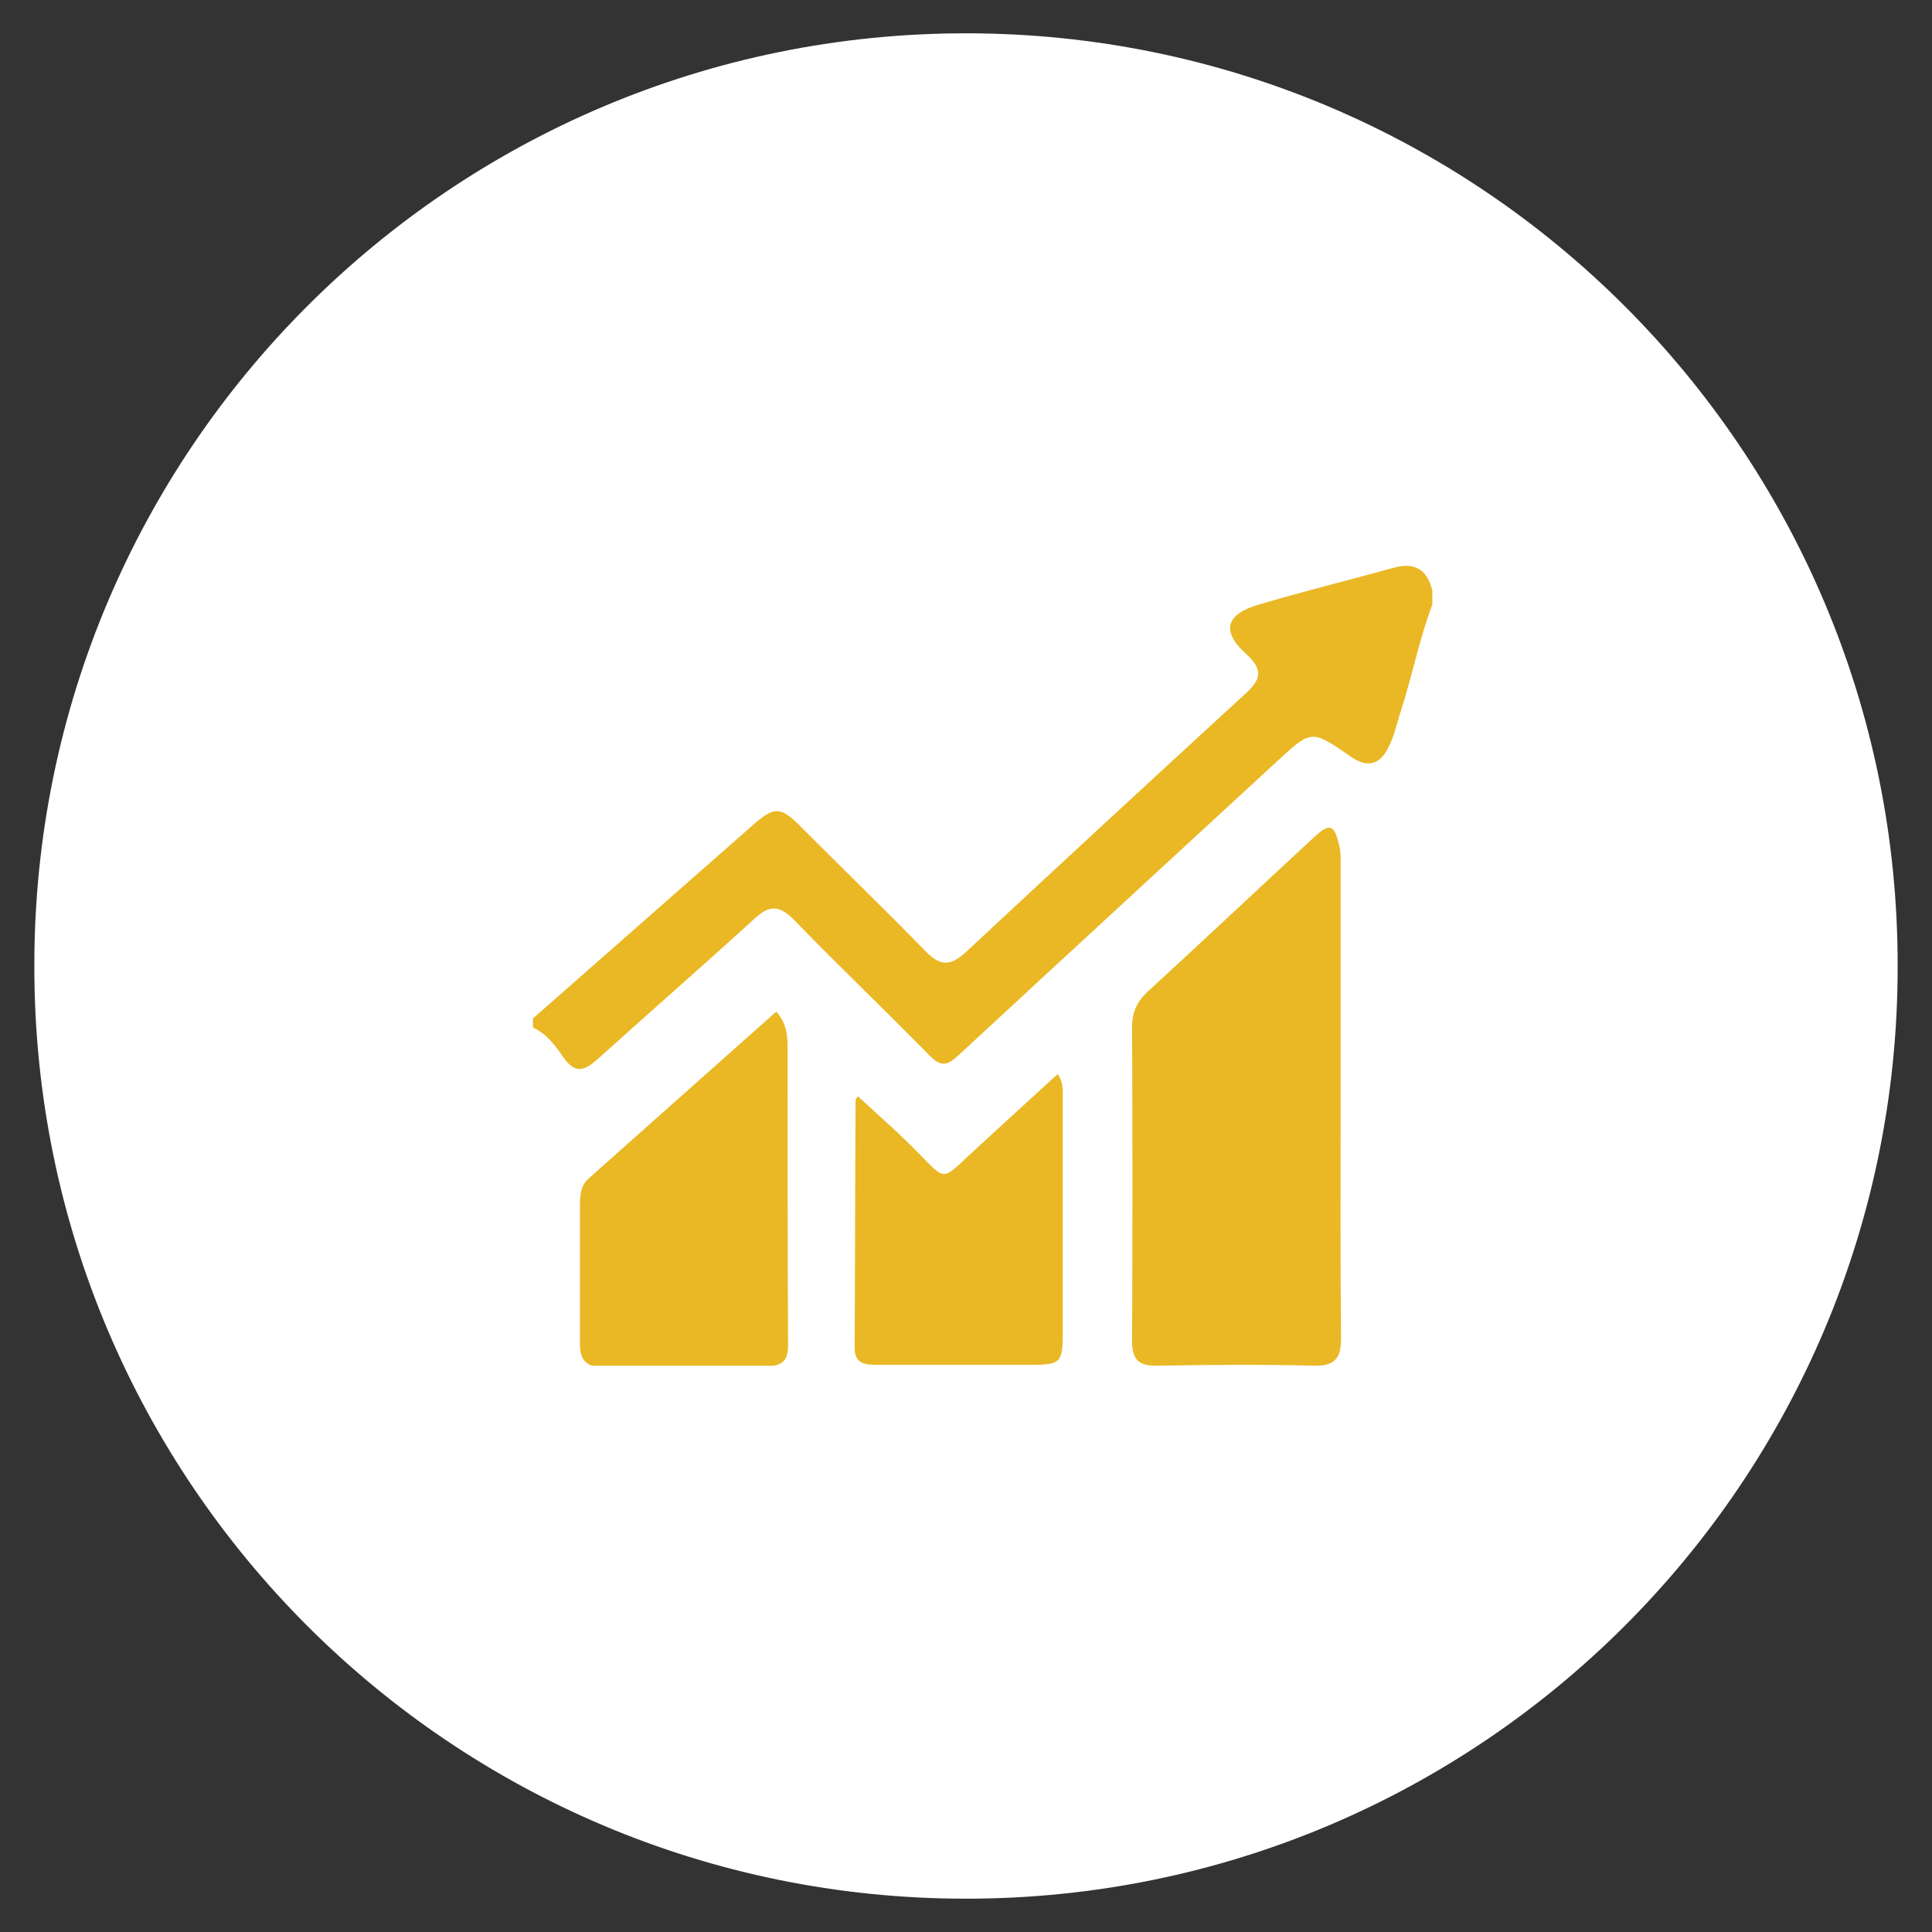 <svg width="58" height="58" viewBox="0 0 58 58" fill="none" xmlns="http://www.w3.org/2000/svg">
<rect x="0" y="0" width="58" height="58" fill="#333333" stroke="none"/>
<path fill-rule="evenodd" clip-rule="evenodd" d="M29 1C44.447 1 56.969 13.522 56.969 28.969V29.031C56.969 44.478 44.447 57 29 57C13.553 57 1.031 44.478 1.031 29.031V28.969C1.031 13.522 13.553 1 29 1Z" fill="white"/>
<path d="M43 18.153C42.603 19.199 42.397 20.285 42.055 21.343C41.931 21.71 41.863 22.09 41.685 22.429C41.411 22.986 41.027 23.054 40.534 22.701C39.37 21.9 39.37 21.9 38.329 22.864C35.137 25.809 31.945 28.742 28.767 31.687C28.438 31.986 28.26 32.04 27.904 31.687C26.562 30.316 25.164 28.986 23.836 27.615C23.397 27.167 23.096 27.167 22.657 27.574C21.11 28.986 19.52 30.371 17.959 31.782C17.562 32.135 17.274 32.271 16.904 31.728C16.671 31.389 16.411 31.036 16 30.846C16 30.751 16 30.669 16 30.574C18.192 28.647 20.37 26.733 22.562 24.805C23.247 24.194 23.425 24.194 24.069 24.846C25.315 26.095 26.575 27.316 27.808 28.579C28.247 29.027 28.562 28.986 29 28.579C31.781 25.986 34.562 23.42 37.356 20.855C37.836 20.42 37.959 20.135 37.411 19.633C36.657 18.954 36.794 18.439 37.781 18.153C39.151 17.746 40.534 17.407 41.904 17.027C42.52 16.877 42.863 17.149 43 17.733C43 17.882 43 18.018 43 18.153Z" fill="#E9B824"/>
<path d="M40.247 33.004C40.247 35.393 40.233 37.768 40.26 40.157C40.26 40.755 40.096 41.013 39.452 40.999C37.89 40.958 36.315 40.972 34.754 40.999C34.206 41.013 33.986 40.836 33.986 40.266C34 37.117 34 33.967 33.986 30.818C33.986 30.384 34.137 30.058 34.466 29.759C36.137 28.225 37.781 26.678 39.438 25.144C39.918 24.696 40.055 24.737 40.206 25.388C40.26 25.605 40.247 25.836 40.247 26.053C40.247 28.375 40.247 30.682 40.247 33.004Z" fill="#E9B824"/>
<path d="M23.233 41C22.904 41 22.589 41 22.26 41C21.082 41 19.904 41 18.726 41C18.411 41 18.082 41 17.767 41C17.425 40.864 17.411 40.579 17.411 40.281C17.411 38.937 17.411 37.579 17.411 36.235C17.411 35.923 17.411 35.597 17.685 35.367C19.548 33.711 21.425 32.041 23.302 30.371C23.617 30.71 23.644 31.091 23.644 31.471C23.644 34.43 23.644 37.403 23.658 40.362C23.658 40.661 23.617 40.932 23.233 41Z" fill="#E9B824"/>
<path d="M31.753 32.244C31.931 32.502 31.904 32.733 31.904 32.964C31.904 35.326 31.904 37.688 31.904 40.05C31.904 40.905 31.822 40.973 30.973 40.973C29.425 40.973 27.877 40.973 26.342 40.973C25.959 40.973 25.657 40.946 25.657 40.457C25.671 37.986 25.671 35.502 25.685 33.032C25.685 32.991 25.726 32.964 25.753 32.909C26.384 33.493 27.041 34.063 27.644 34.688C28.342 35.407 28.315 35.421 29.014 34.755C29.904 33.927 30.808 33.113 31.753 32.244Z" fill="#E9B824"/>
</svg>
